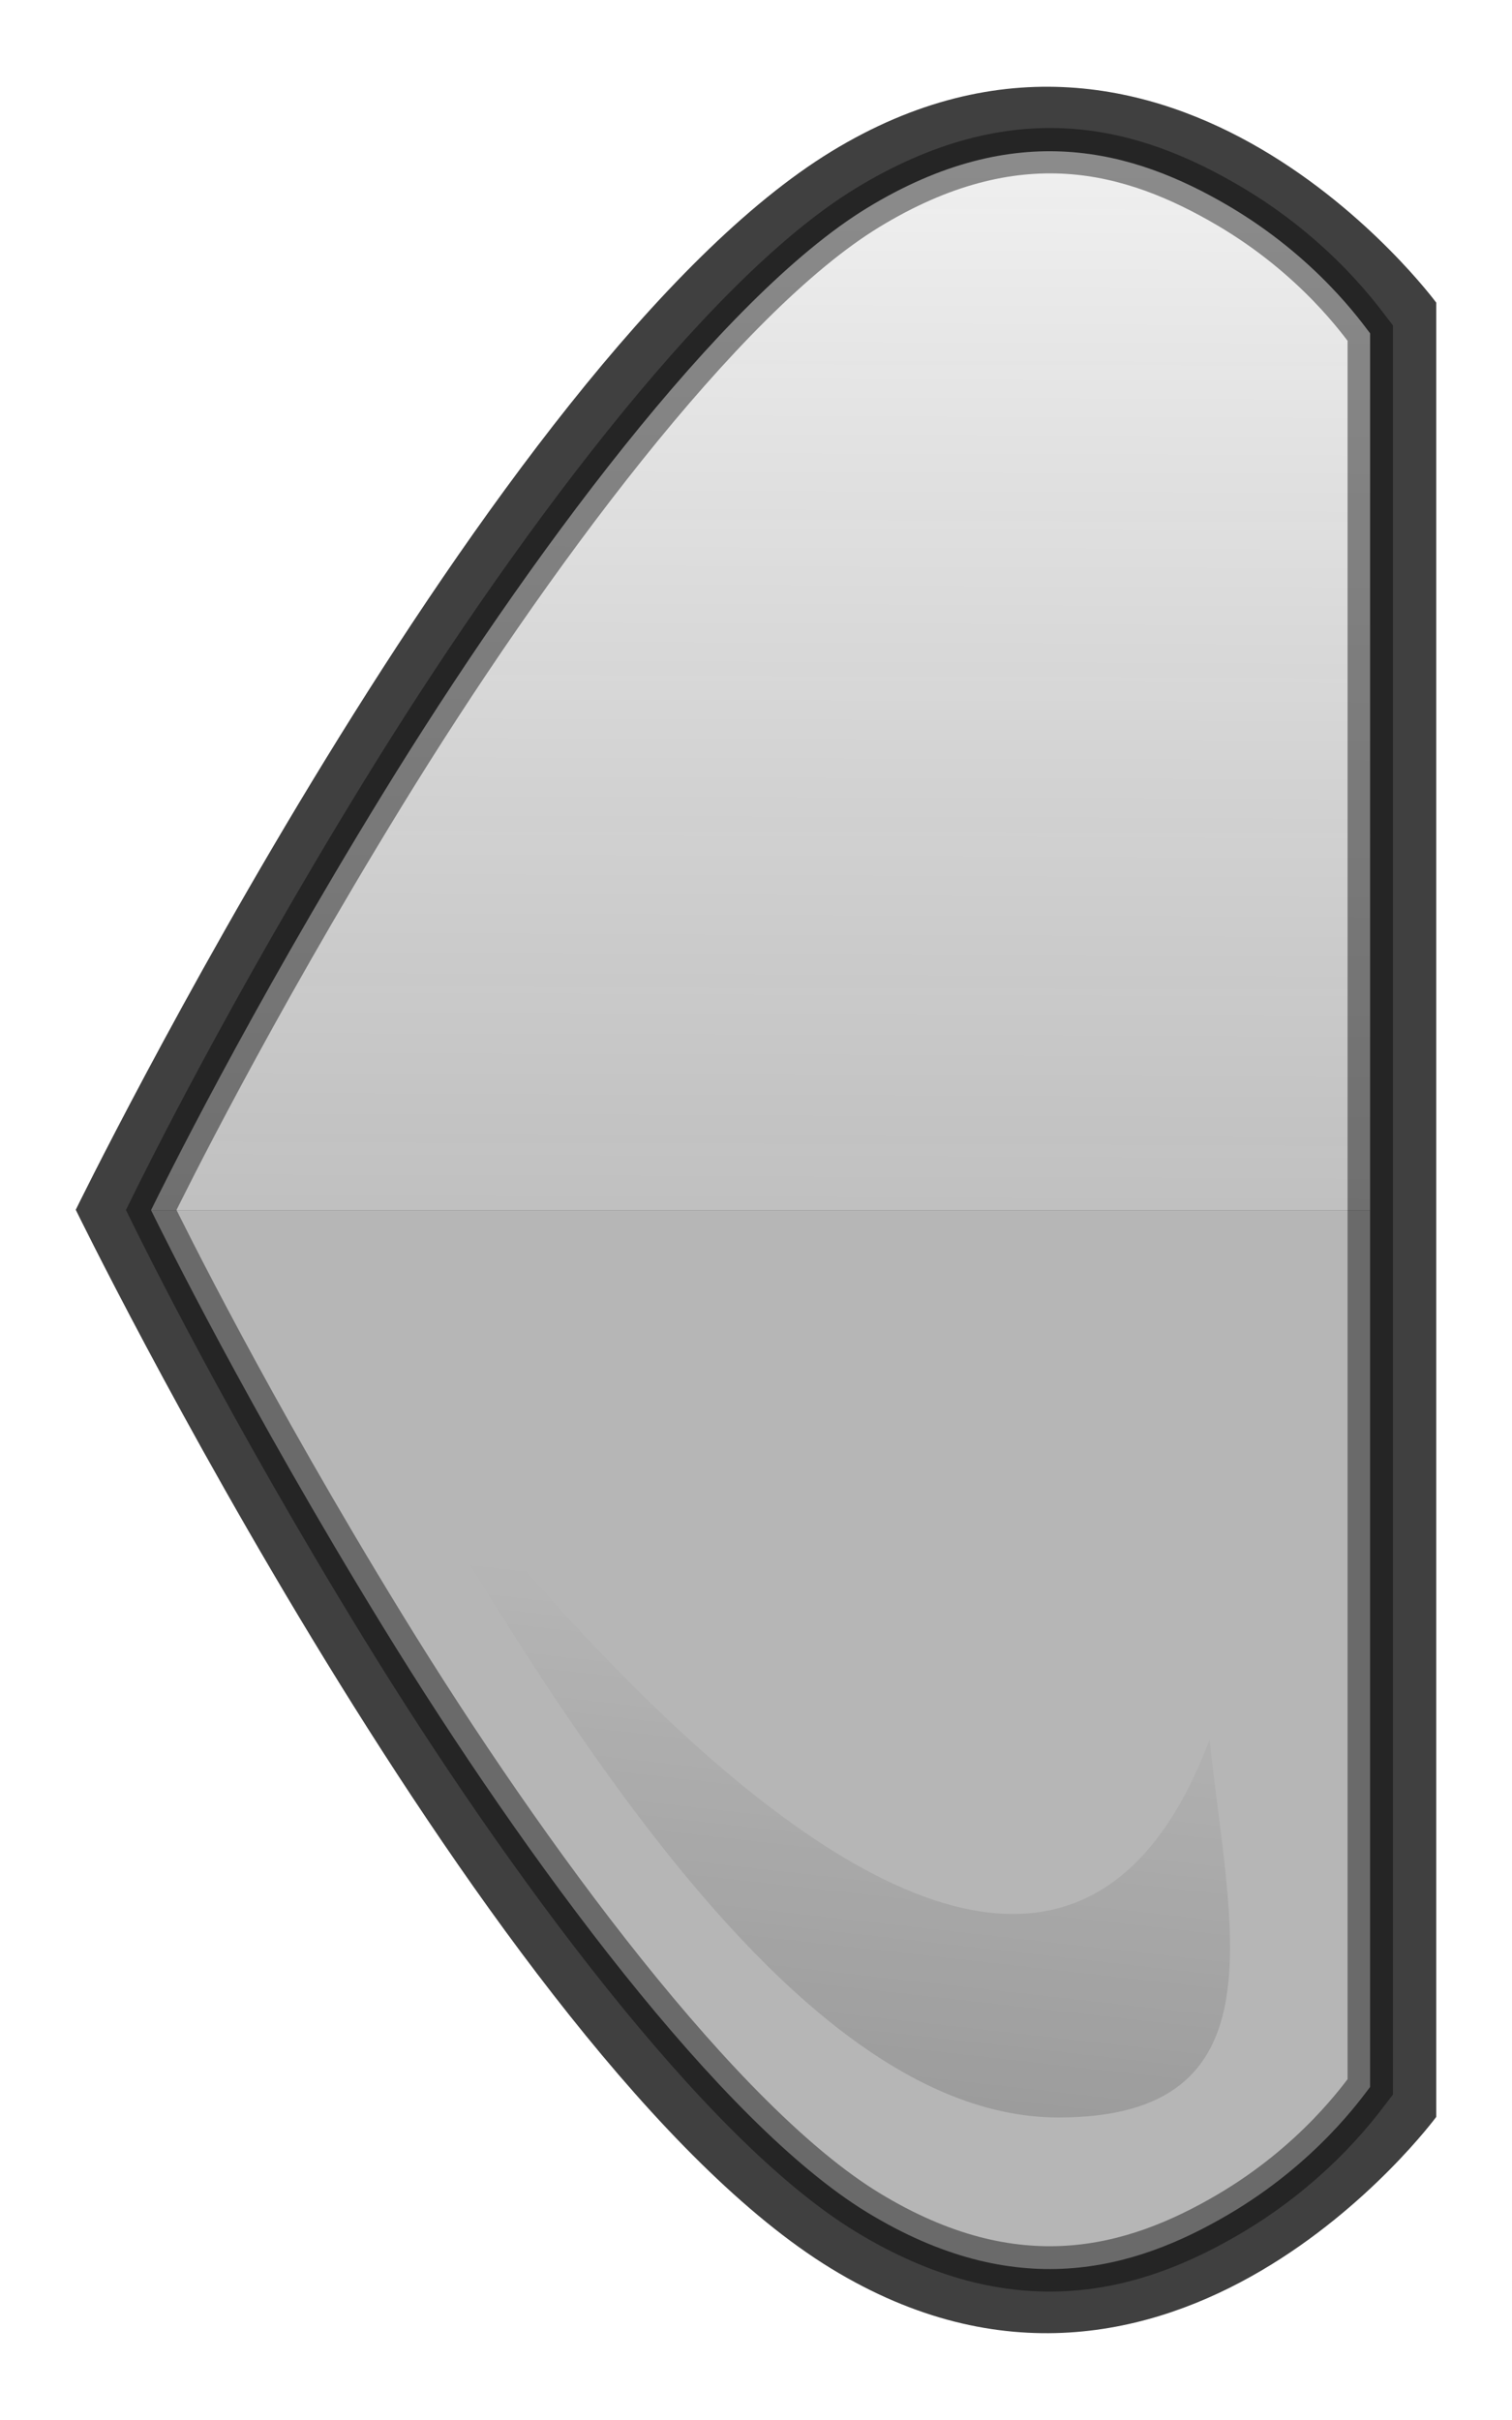 <?xml version="1.0" encoding="UTF-8" standalone="no"?>
<!-- Created with Inkscape (http://www.inkscape.org/) -->
<svg
   xmlns:dc="http://purl.org/dc/elements/1.1/"
   xmlns:cc="http://web.resource.org/cc/"
   xmlns:rdf="http://www.w3.org/1999/02/22-rdf-syntax-ns#"
   xmlns:svg="http://www.w3.org/2000/svg"
   xmlns="http://www.w3.org/2000/svg"
   xmlns:xlink="http://www.w3.org/1999/xlink"
   xmlns:sodipodi="http://sodipodi.sourceforge.net/DTD/sodipodi-0.dtd"
   xmlns:inkscape="http://www.inkscape.org/namespaces/inkscape"
   id="svg2160"
   sodipodi:version="0.32"
   inkscape:version="0.45"
   width="20"
   height="32"
   version="1.0"
   sodipodi:docbase="/home/piotr/java/j2mepolish-workspace/MiscWidgets/ressrc"
   sodipodi:docname="leftButton.svg"
   inkscape:export-filename="/home/piotr/Desktop/pics/leftButton1.png"
   inkscape:export-xdpi="90"
   inkscape:export-ydpi="90"
   inkscape:output_extension="org.inkscape.output.svg.inkscape"
   sodipodi:modified="true">
  <defs
     id="defs2163">
    <linearGradient
       id="linearGradient10928">
      <stop
         id="stop10930"
         offset="0"
         style="stop-color:#000000;stop-opacity:0.27;" />
      <stop
         id="stop10932"
         offset="1"
         style="stop-color:#000000;stop-opacity:0;" />
    </linearGradient>
    <linearGradient
       inkscape:collect="always"
       xlink:href="#linearGradient10928"
       id="linearGradient9957"
       gradientUnits="userSpaceOnUse"
       x1="15.542"
       y1="0.321"
       x2="14.168"
       y2="14.557"
       gradientTransform="matrix(1,0,0,-1,-13.088,27.545)" />
    <linearGradient
       id="linearGradient6060">
      <stop
         style="stop-color:#f0f0f0;stop-opacity:1;"
         offset="0"
         id="stop6062" />
      <stop
         style="stop-color:#c8c8c8;stop-opacity:0.871;"
         offset="1"
         id="stop6064" />
    </linearGradient>
    <linearGradient
       inkscape:collect="always"
       xlink:href="#linearGradient6060"
       id="linearGradient9958"
       gradientUnits="userSpaceOnUse"
       x1="13.052"
       y1="1.023"
       x2="13.38"
       y2="18.628"
       gradientTransform="matrix(1,0,0,-1,0,30)" />
    <linearGradient
       inkscape:collect="always"
       xlink:href="#linearGradient6060"
       id="linearGradient6094"
       x1="13.052"
       y1="0.998"
       x2="12.993"
       y2="17.941"
       gradientUnits="userSpaceOnUse" />
    <filter
       inkscape:collect="always"
       id="filter4158">
      <feGaussianBlur
         inkscape:collect="always"
         stdDeviation="0.716"
         id="feGaussianBlur4160" />
    </filter>
    <linearGradient
       inkscape:collect="always"
       xlink:href="#linearGradient6060"
       id="linearGradient5329"
       gradientUnits="userSpaceOnUse"
       x1="13.052"
       y1="0.998"
       x2="12.993"
       y2="17.941"
       gradientTransform="translate(0.998,1.002)" />
    <linearGradient
       inkscape:collect="always"
       xlink:href="#linearGradient10928"
       id="linearGradient5333"
       gradientUnits="userSpaceOnUse"
       gradientTransform="matrix(1,0,0,-1,-13.088,27.545)"
       x1="15.542"
       y1="2.387"
       x2="14.168"
       y2="14.557" />
    <filter
       inkscape:collect="always"
       x="-0.108"
       width="1.217"
       y="-0.063"
       height="1.127"
       id="filter6304">
      <feGaussianBlur
         inkscape:collect="always"
         stdDeviation="0.907"
         id="feGaussianBlur6306" />
    </filter>
    <filter
       inkscape:collect="always"
       id="filter7377">
      <feGaussianBlur
         inkscape:collect="always"
         stdDeviation="0.472"
         id="feGaussianBlur7379" />
    </filter>
  </defs>
  <sodipodi:namedview
     inkscape:window-height="974"
     inkscape:window-width="1280"
     inkscape:pageshadow="2"
     inkscape:pageopacity="0.0"
     guidetolerance="10000"
     gridtolerance="10000"
     objecttolerance="10000"
     borderopacity="1.0"
     bordercolor="#666666"
     pagecolor="#ffffff"
     id="base"
     showgrid="true"
     inkscape:object-bbox="true"
     inkscape:object-points="true"
     inkscape:object-nodes="true"
     inkscape:grid-points="true"
     inkscape:guide-points="true"
     showguides="true"
     inkscape:guide-bbox="true"
     inkscape:zoom="21.78125"
     inkscape:cx="10"
     inkscape:cy="16"
     inkscape:window-x="0"
     inkscape:window-y="25"
     inkscape:current-layer="svg2160"
     width="20px"
     height="32px" />
  <path
     style="fill:#404040;fill-opacity:1;fill-rule:evenodd;stroke:none;stroke-width:1px;stroke-linecap:butt;stroke-linejoin:miter;stroke-opacity:1;filter:url(#filter4158)"
     d="M 1.002,15.997 C 1.002,15.997 6.495,4.754 10.995,2.004 C 15.495,-0.746 18.998,4.002 18.998,4.002 L 18.998,27.992 C 18.998,27.992 15.492,32.746 10.992,29.996 C 6.492,27.246 1.002,15.997 1.002,15.997 z "
     id="path2169"
     sodipodi:nodetypes="csccsc" />
  <path
     style="fill:#c8c8c8;fill-opacity:0.871;fill-rule:evenodd;stroke:none;stroke-width:1px;stroke-linecap:butt;stroke-linejoin:miter;stroke-opacity:1"
     d="M 1.998,16.002 C 2.159,16.328 3.271,18.587 5.06,21.502 C 6.973,24.618 9.536,28.073 11.466,29.252 C 13.437,30.456 14.987,30.023 16.248,29.283 C 17.416,28.598 18.017,27.732 18.123,27.596 L 18.123,16.002 L 1.998,16.002 z "
     id="path9956" />
  <path
     id="path5117"
     d="M 1.998,16.002 C 2.159,15.676 3.271,13.417 5.06,10.502 C 6.973,7.386 9.536,3.932 11.466,2.752 C 13.437,1.548 14.987,1.981 16.248,2.721 C 17.416,3.407 18.017,4.272 18.123,4.408 L 18.123,16.002 L 1.998,16.002 z "
     style="fill:url(#linearGradient5329);fill-opacity:1;fill-rule:evenodd;stroke:none;stroke-width:1px;stroke-linecap:butt;stroke-linejoin:miter;stroke-opacity:1" />
  <path
     sodipodi:nodetypes="cscs"
     id="path9955"
     d="M -0.007,19.624 C 4.057,19.622 7.757,12.203 9.993,8.624 C 10.915,7.147 0.993,22.624 -2.007,14.624 C -2.261,17.089 -3.007,19.624 -0.007,19.624 z "
     style="fill:url(#linearGradient5333);fill-opacity:1;fill-rule:evenodd;stroke:none;stroke-width:1px;stroke-linecap:butt;stroke-linejoin:miter;stroke-opacity:1;filter:url(#filter7377)"
     transform="matrix(-1,0,0,1,13.993,8.376)" />
  <path
     style="fill:none;fill-opacity:0.871;fill-rule:evenodd;stroke:#000000;stroke-width:0.6;stroke-linecap:butt;stroke-linejoin:miter;stroke-opacity:1;filter:url(#filter6304);stroke-miterlimit:4;stroke-dasharray:none;opacity:0.645"
     d="M 14.125,2 C 13.334,1.95 12.454,2.148 11.469,2.75 C 9.539,3.929 6.975,7.384 5.062,10.5 C 3.273,13.415 2.161,15.674 2,16 C 2.161,16.326 3.273,18.585 5.062,21.5 C 6.975,24.616 9.539,28.071 11.469,29.25 C 13.439,30.454 14.989,30.021 16.25,29.281 C 17.418,28.596 18.019,27.73 18.125,27.594 L 18.125,16 L 18.125,4.406 C 18.019,4.27 17.418,3.404 16.25,2.719 C 15.62,2.349 14.916,2.05 14.125,2 z "
     id="path2246" />
</svg>
